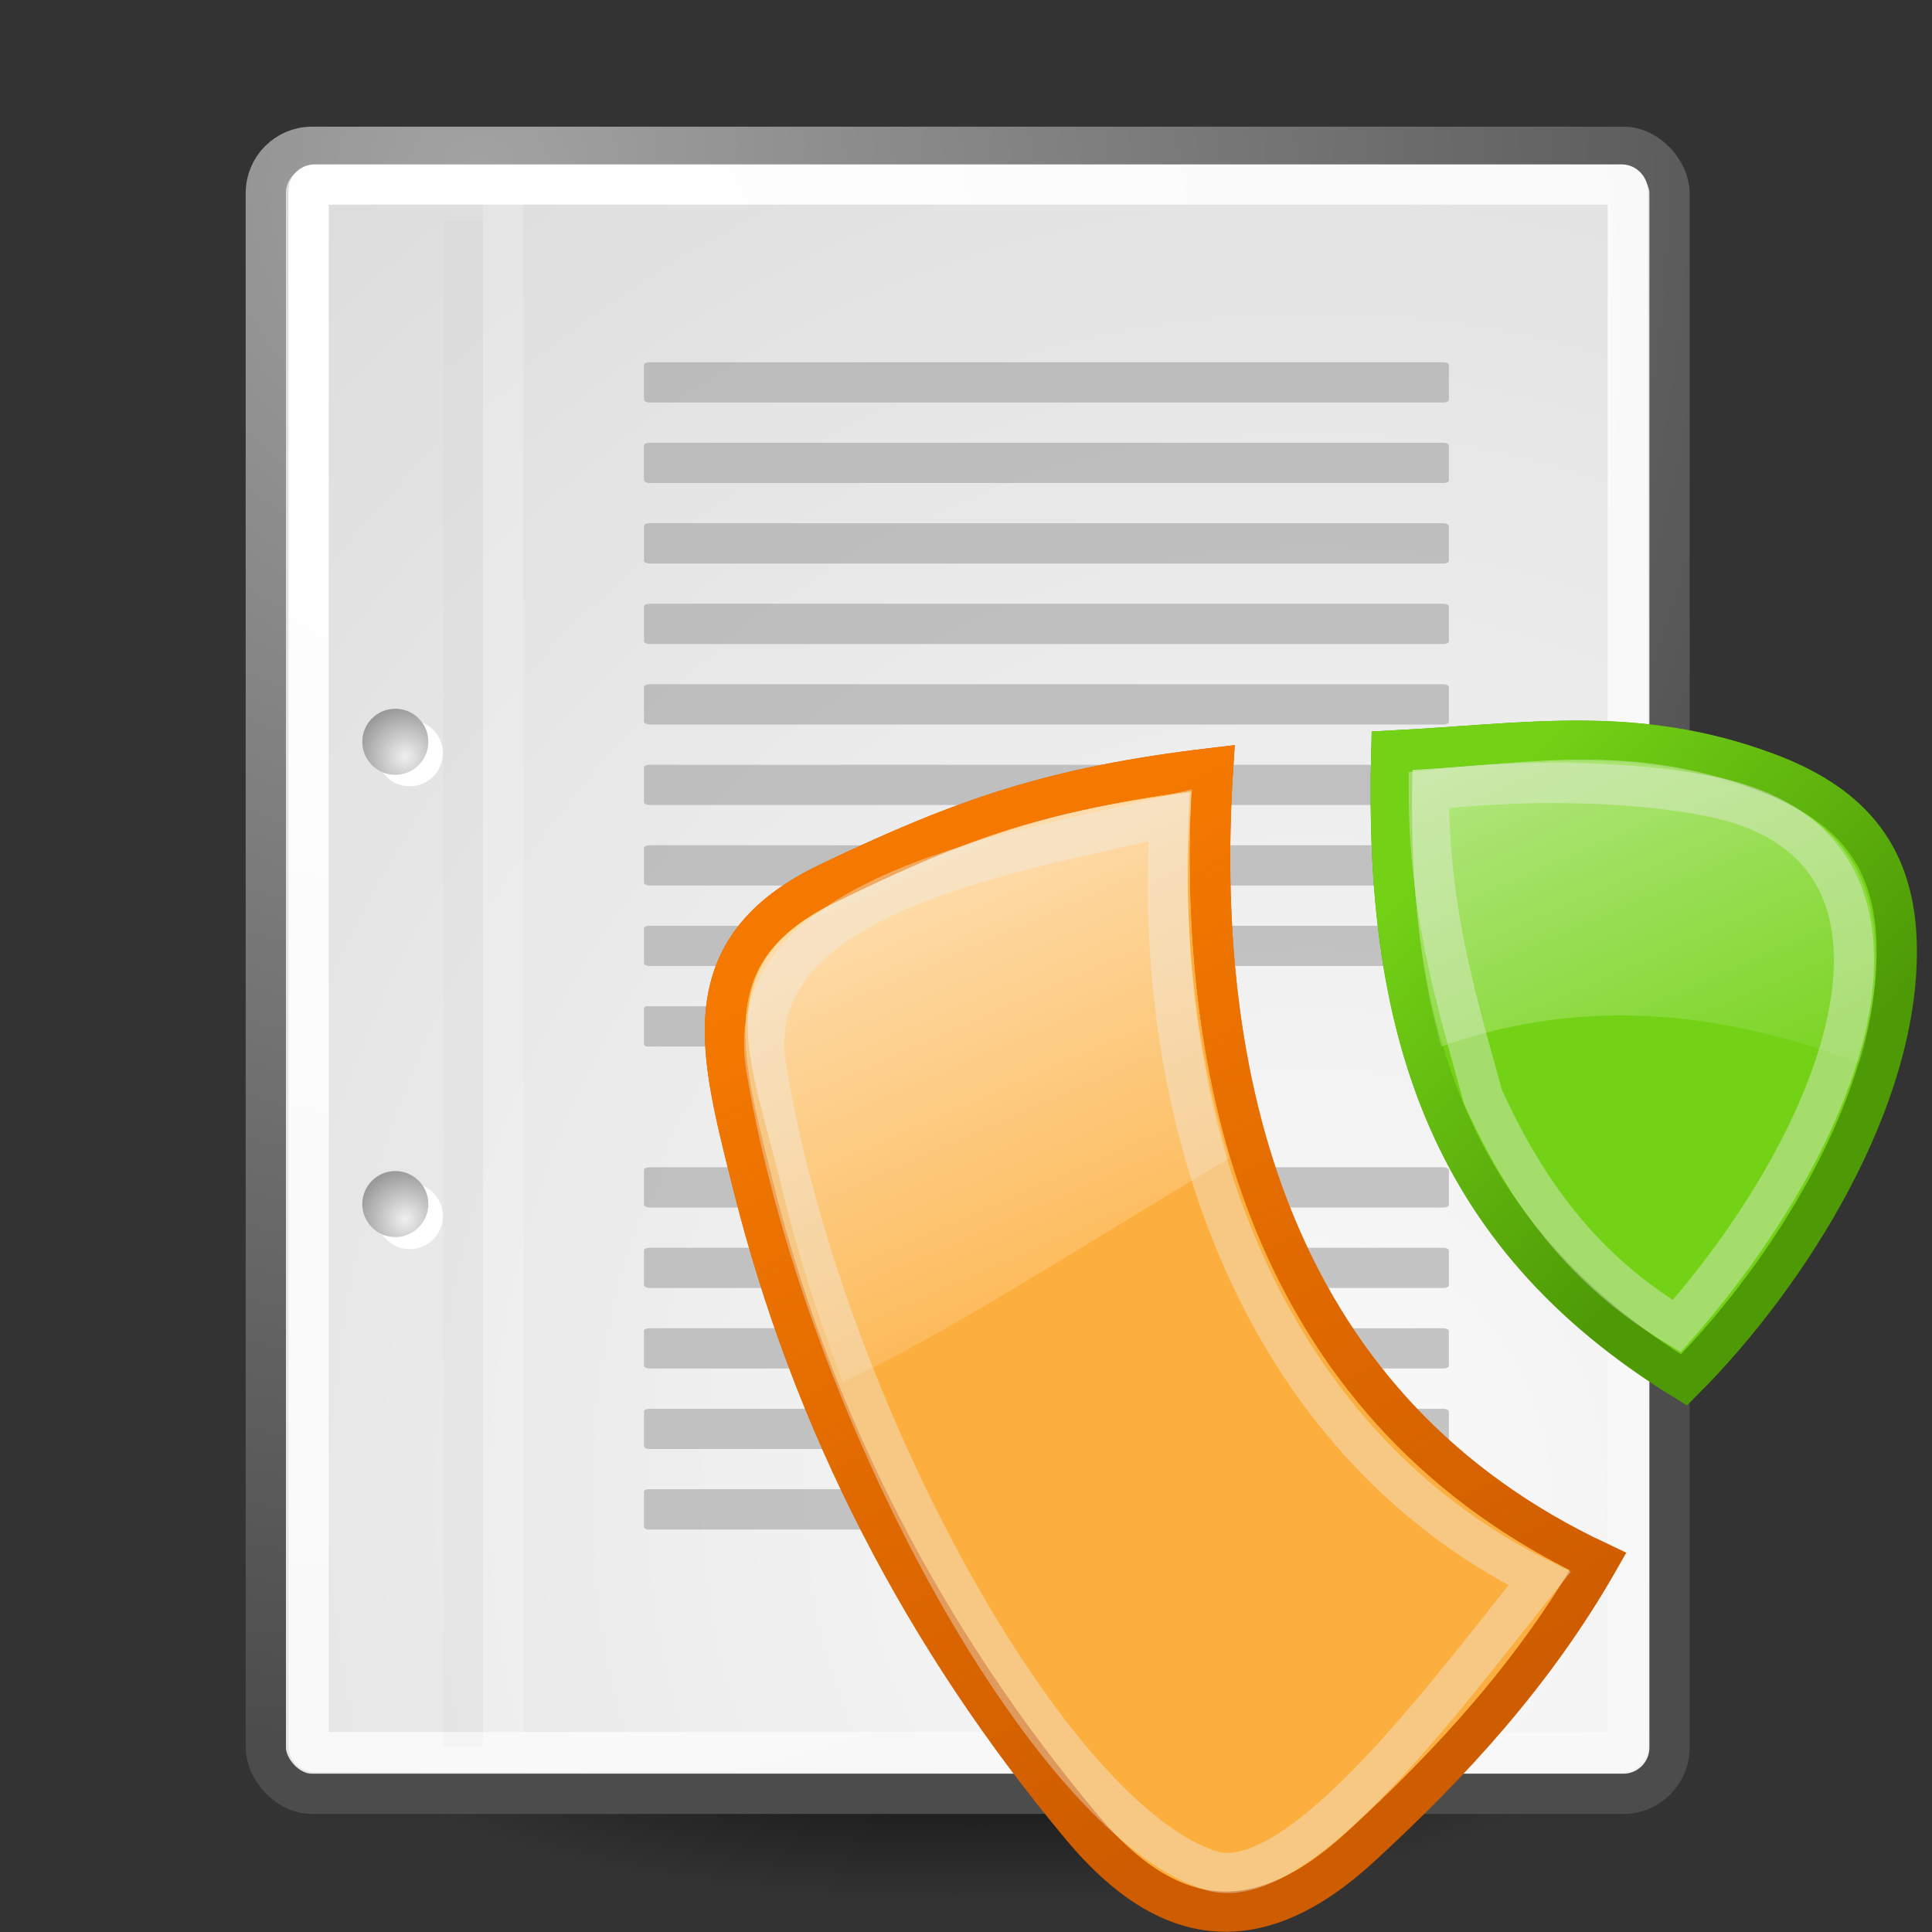 <?xml version="1.0" encoding="UTF-8" standalone="no"?>
<!-- Created with Inkscape (http://www.inkscape.org/) -->
<svg
   xmlns:dc="http://purl.org/dc/elements/1.1/"
   xmlns:cc="http://web.resource.org/cc/"
   xmlns:rdf="http://www.w3.org/1999/02/22-rdf-syntax-ns#"
   xmlns:svg="http://www.w3.org/2000/svg"
   xmlns="http://www.w3.org/2000/svg"
   xmlns:xlink="http://www.w3.org/1999/xlink"
   xmlns:sodipodi="http://sodipodi.sourceforge.net/DTD/sodipodi-0.dtd"
   xmlns:inkscape="http://www.inkscape.org/namespaces/inkscape"
   inkscape:export-ydpi="240.00000"
   inkscape:export-xdpi="240.00000"
   inkscape:export-filename="/home/jimmac/gfx/novell/pdes/trunk/docs/BIGmime-text.png"
   sodipodi:docname="t3.svg"
   sodipodi:docbase="D:\icons\tango\scalable\commercial"
   inkscape:version="0.44.1"
   sodipodi:version="0.32"
   id="svg249"
   height="48px"
   width="48px">
  <rect width="100%" height="100%" fill="#333333" stroke="none"/>
  <defs
     id="defs3">
    <linearGradient
       inkscape:collect="always"
       id="linearGradient4027">
      <stop
         style="stop-color:#f57900;stop-opacity:1;"
         offset="0"
         id="stop4029" />
      <stop
         style="stop-color:#f57900;stop-opacity:0;"
         offset="1"
         id="stop4031" />
    </linearGradient>
    <linearGradient
       id="linearGradient4009">
      <stop
         style="stop-color:white;stop-opacity:0.736"
         offset="0"
         id="stop4011" />
      <stop
         style="stop-color:#ffffff;stop-opacity:0;"
         offset="1"
         id="stop4013" />
    </linearGradient>
    <linearGradient
       inkscape:collect="always"
       id="linearGradient3993">
      <stop
         style="stop-color:#73d216;stop-opacity:1;"
         offset="0"
         id="stop3995" />
      <stop
         style="stop-color:#73d216;stop-opacity:0;"
         offset="1"
         id="stop3997" />
    </linearGradient>
    <linearGradient
       id="linearGradient16843">
      <stop
         style="stop-color:#204a87;stop-opacity:1;"
         offset="0"
         id="stop16845" />
      <stop
         style="stop-color:#3465a4;stop-opacity:1;"
         offset="1"
         id="stop16847" />
    </linearGradient>
    <linearGradient
       id="aigrd1"
       gradientUnits="userSpaceOnUse"
       x1="99.777"
       y1="15.424"
       x2="153"
       y2="248.631">
      <stop
         offset="0"
         style="stop-color:#464646;stop-opacity:1"
         id="stop53300" />
      <stop
         offset="1"
         style="stop-color:#cdcdcd;stop-opacity:1"
         id="stop53302" />
    </linearGradient>
    <linearGradient
       inkscape:collect="always"
       id="linearGradient4542">
      <stop
         style="stop-color:#000000;stop-opacity:1;"
         offset="0"
         id="stop4544" />
      <stop
         style="stop-color:#000000;stop-opacity:0;"
         offset="1"
         id="stop4546" />
    </linearGradient>
    <linearGradient
       id="linearGradient15662">
      <stop
         id="stop15664"
         offset="0"
         style="stop-color:#ffffff;stop-opacity:1;" />
      <stop
         id="stop15666"
         offset="1"
         style="stop-color:#f8f8f8;stop-opacity:1;" />
    </linearGradient>
    <radialGradient
       id="aigrd3"
       cx="20.892"
       cy="64.568"
       r="5.257"
       fx="20.892"
       fy="64.568"
       gradientUnits="userSpaceOnUse">
      <stop
         offset="0"
         style="stop-color:#F0F0F0"
         id="stop15573" />
      <stop
         offset="1"
         style="stop-color:#9a9a9a;stop-opacity:1;"
         id="stop15575" />
    </radialGradient>
    <radialGradient
       id="aigrd2"
       cx="20.892"
       cy="114.568"
       r="5.256"
       fx="20.892"
       fy="114.568"
       gradientUnits="userSpaceOnUse">
      <stop
         offset="0"
         style="stop-color:#F0F0F0"
         id="stop15566" />
      <stop
         offset="1"
         style="stop-color:#9a9a9a;stop-opacity:1;"
         id="stop15568" />
    </radialGradient>
    <linearGradient
       id="linearGradient269">
      <stop
         id="stop270"
         offset="0"
         style="stop-color:#a3a3a3;stop-opacity:1;" />
      <stop
         id="stop271"
         offset="1"
         style="stop-color:#4c4c4c;stop-opacity:1;" />
    </linearGradient>
    <linearGradient
       id="linearGradient259">
      <stop
         id="stop260"
         offset="0"
         style="stop-color:#fafafa;stop-opacity:1;" />
      <stop
         id="stop261"
         offset="1"
         style="stop-color:#bbbbbb;stop-opacity:1;" />
    </linearGradient>
    <linearGradient
       gradientTransform="matrix(0.903,0,0,0.903,2.335,2.178)"
       gradientUnits="userSpaceOnUse"
       y2="-6.889"
       x2="17.445"
       y1="29.173"
       x1="34.798"
       id="linearGradient3117"
       xlink:href="#linearGradient3111"
       inkscape:collect="always" />
    <linearGradient
       y2="31.452"
       x2="11.413"
       y1="34.807"
       x1="18.711"
       gradientTransform="matrix(2.151,0,0,1.155,-0.778,-3.22)"
       gradientUnits="userSpaceOnUse"
       id="linearGradient121"
       xlink:href="#linearGradient6621"
       inkscape:collect="always" />
    <linearGradient
       gradientUnits="userSpaceOnUse"
       gradientTransform="matrix(2.012,0,0,1.08,0.835,-1.341)"
       y2="6.1"
       x2="6.358"
       y1="32.757"
       x1="11.355"
       id="linearGradient1697"
       xlink:href="#linearGradient6621"
       inkscape:collect="always" />
    <linearGradient
       gradientUnits="userSpaceOnUse"
       gradientTransform="matrix(0.947,0,0,0.487,3.735,4.05)"
       y2="12.239"
       x2="12.85"
       y1="28.829"
       x1="22.82"
       id="linearGradient7881"
       xlink:href="#linearGradient6621"
       inkscape:collect="always" />
    <linearGradient
       id="linearGradient6621">
      <stop
         id="stop6622"
         offset="0"
         style="stop-color:#f5a108;stop-opacity:0;" />
      <stop
         id="stop6623"
         offset="1"
         style="stop-color:#fefdc3;stop-opacity:0.743;" />
    </linearGradient>
    <linearGradient
       gradientUnits="userSpaceOnUse"
       gradientTransform="scale(1.365,0.733)"
       y2="8.809"
       x2="7.534"
       y1="21.47"
       x1="13.567"
       id="linearGradient117"
       xlink:href="#linearGradient6621"
       inkscape:collect="always" />
    <linearGradient
       id="linearGradient118">
      <stop
         id="stop119"
         offset="0"
         style="stop-color:#f5a108;stop-opacity:0;" />
      <stop
         id="stop120"
         offset="1"
         style="stop-color:#fefdc3;stop-opacity:0.743;" />
    </linearGradient>
    <linearGradient
       id="linearGradient3101"
       inkscape:collect="always">
      <stop
         id="stop3103"
         offset="0"
         style="stop-color:#000000;stop-opacity:1;" />
      <stop
         id="stop3105"
         offset="1"
         style="stop-color:#000000;stop-opacity:0;" />
    </linearGradient>
    <linearGradient
       id="linearGradient3111">
      <stop
         id="stop3113"
         offset="0"
         style="stop-color:#ffffff;stop-opacity:1;" />
      <stop
         id="stop3115"
         offset="1"
         style="stop-color:#ffffff;stop-opacity:0;" />
    </linearGradient>
    <radialGradient
       gradientUnits="userSpaceOnUse"
       gradientTransform="matrix(1,0,0,0.352,1.292803e-15,16.554)"
       r="9.688"
       fy="25.531"
       fx="17.312"
       cy="25.531"
       cx="17.312"
       id="radialGradient9124"
       xlink:href="#linearGradient3101"
       inkscape:collect="always" />
    <linearGradient
       inkscape:collect="always"
       xlink:href="#linearGradient3111"
       id="linearGradient11191"
       x1="41.241"
       y1="46.341"
       x2="19.961"
       y2="11.749"
       gradientUnits="userSpaceOnUse"
       gradientTransform="matrix(0.98,0,0,0.961,-2.326864e-2,0.759)" />
    <linearGradient
       inkscape:collect="always"
       xlink:href="#linearGradient3111"
       id="linearGradient11199"
       x1="31.85"
       y1="40.836"
       x2="15.348"
       y2="-17.724"
       gradientUnits="userSpaceOnUse" />
    <radialGradient
       gradientUnits="userSpaceOnUse"
       gradientTransform="matrix(1,0,0,0.285,0,30.089)"
       r="15.822"
       fy="42.078"
       fx="24.307"
       cy="42.078"
       cx="24.307"
       id="radialGradient16285"
       xlink:href="#linearGradient4542"
       inkscape:collect="always" />
    <radialGradient
       inkscape:collect="always"
       xlink:href="#aigrd3"
       id="radialGradient16283"
       gradientUnits="userSpaceOnUse"
       gradientTransform="matrix(0.23,0,0,0.23,4.614,3.98)"
       cx="20.892"
       cy="64.568"
       fx="20.892"
       fy="64.568"
       r="5.257" />
    <radialGradient
       inkscape:collect="always"
       xlink:href="#aigrd2"
       id="radialGradient16281"
       gradientUnits="userSpaceOnUse"
       gradientTransform="matrix(0.23,0,0,0.23,4.614,3.98)"
       cx="20.892"
       cy="114.568"
       fx="20.892"
       fy="114.568"
       r="5.256" />
    <radialGradient
       r="38.159"
       fy="7.268"
       fx="8.144"
       cy="7.268"
       cx="8.144"
       gradientTransform="matrix(0.968,0,0,1.033,3.354,0.646)"
       gradientUnits="userSpaceOnUse"
       id="radialGradient16279"
       xlink:href="#linearGradient15662"
       inkscape:collect="always" />
    <radialGradient
       r="86.708"
       fy="35.737"
       fx="33.967"
       cy="35.737"
       cx="33.967"
       gradientTransform="scale(0.96,1.041)"
       gradientUnits="userSpaceOnUse"
       id="radialGradient16277"
       xlink:href="#linearGradient259"
       inkscape:collect="always" />
    <radialGradient
       r="37.752"
       fy="3.756"
       fx="8.824"
       cy="3.756"
       cx="8.824"
       gradientTransform="matrix(0.968,0,0,1.033,3.354,0.646)"
       gradientUnits="userSpaceOnUse"
       id="radialGradient16275"
       xlink:href="#linearGradient269"
       inkscape:collect="always" />
    <linearGradient
       id="linearGradient16269">
      <stop
         style="stop-color:#fafafa;stop-opacity:1;"
         offset="0"
         id="stop16271" />
      <stop
         style="stop-color:#bbbbbb;stop-opacity:1;"
         offset="1"
         id="stop16273" />
    </linearGradient>
    <linearGradient
       id="linearGradient16263">
      <stop
         style="stop-color:#a3a3a3;stop-opacity:1;"
         offset="0"
         id="stop16265" />
      <stop
         style="stop-color:#4c4c4c;stop-opacity:1;"
         offset="1"
         id="stop16267" />
    </linearGradient>
    <radialGradient
       gradientUnits="userSpaceOnUse"
       fy="114.568"
       fx="20.892"
       r="5.256"
       cy="114.568"
       cx="20.892"
       id="radialGradient16257">
      <stop
         id="stop16259"
         style="stop-color:#F0F0F0"
         offset="0" />
      <stop
         id="stop16261"
         style="stop-color:#9a9a9a;stop-opacity:1;"
         offset="1" />
    </radialGradient>
    <radialGradient
       gradientUnits="userSpaceOnUse"
       fy="64.568"
       fx="20.892"
       r="5.257"
       cy="64.568"
       cx="20.892"
       id="radialGradient16251">
      <stop
         id="stop16253"
         style="stop-color:#F0F0F0"
         offset="0" />
      <stop
         id="stop16255"
         style="stop-color:#9a9a9a;stop-opacity:1;"
         offset="1" />
    </radialGradient>
    <linearGradient
       id="linearGradient16245">
      <stop
         style="stop-color:#ffffff;stop-opacity:1;"
         offset="0"
         id="stop16247" />
      <stop
         style="stop-color:#f8f8f8;stop-opacity:1;"
         offset="1"
         id="stop16249" />
    </linearGradient>
    <radialGradient
       inkscape:collect="always"
       xlink:href="#linearGradient4542"
       id="radialGradient16344"
       gradientUnits="userSpaceOnUse"
       gradientTransform="matrix(1,0,0,0.285,0,30.089)"
       cx="24.307"
       cy="42.078"
       fx="24.307"
       fy="42.078"
       r="15.822" />
    <radialGradient
       inkscape:collect="always"
       xlink:href="#aigrd2"
       id="radialGradient3681"
       gradientUnits="userSpaceOnUse"
       gradientTransform="matrix(0.23,0,0,0.23,4.614,3.98)"
       cx="20.892"
       cy="114.568"
       fx="20.892"
       fy="114.568"
       r="5.256" />
    <radialGradient
       inkscape:collect="always"
       xlink:href="#aigrd3"
       id="radialGradient3683"
       gradientUnits="userSpaceOnUse"
       gradientTransform="matrix(0.23,0,0,0.23,4.614,3.98)"
       cx="20.892"
       cy="64.568"
       fx="20.892"
       fy="64.568"
       r="5.257" />
    <radialGradient
       inkscape:collect="always"
       xlink:href="#linearGradient15662"
       id="radialGradient3700"
       gradientUnits="userSpaceOnUse"
       gradientTransform="matrix(0.968,0,0,1.033,3.354,0.647)"
       cx="8.144"
       cy="7.268"
       fx="8.144"
       fy="7.268"
       r="38.159" />
    <radialGradient
       inkscape:collect="always"
       xlink:href="#linearGradient259"
       id="radialGradient3703"
       gradientUnits="userSpaceOnUse"
       gradientTransform="matrix(0.96,0,0,1.041,4.5e-4,1.1e-4)"
       cx="33.967"
       cy="35.737"
       fx="33.967"
       fy="35.737"
       r="86.708" />
    <radialGradient
       inkscape:collect="always"
       xlink:href="#linearGradient269"
       id="radialGradient3705"
       gradientUnits="userSpaceOnUse"
       gradientTransform="matrix(0.968,0,0,1.033,3.354,0.647)"
       cx="8.824"
       cy="3.756"
       fx="8.824"
       fy="3.756"
       r="37.752" />
    <linearGradient
       inkscape:collect="always"
       xlink:href="#linearGradient118"
       id="linearGradient3812"
       gradientUnits="userSpaceOnUse"
       gradientTransform="matrix(0.927,0,0,0.965,2.106,1.151)"
       x1="18.011"
       y1="32.949"
       x2="47.125"
       y2="32.949" />
    <radialGradient
       gradientUnits="userSpaceOnUse"
       gradientTransform="matrix(1,0,0,0.352,0,16.554)"
       r="9.688"
       fy="25.531"
       fx="17.312"
       cy="25.531"
       cx="17.312"
       id="radialGradient3107"
       xlink:href="#linearGradient3101"
       inkscape:collect="always" />
    <linearGradient
       inkscape:collect="always"
       xlink:href="#linearGradient4009"
       id="linearGradient3959"
       x1="25.519"
       y1="15.474"
       x2="33.354"
       y2="33.308"
       gradientUnits="userSpaceOnUse" />
    <linearGradient
       inkscape:collect="always"
       xlink:href="#linearGradient118"
       id="linearGradient3975"
       gradientUnits="userSpaceOnUse"
       x1="17.511"
       y1="32.949"
       x2="47.625"
       y2="32.949" />
    <linearGradient
       inkscape:collect="always"
       xlink:href="#linearGradient118"
       id="linearGradient3977"
       gradientUnits="userSpaceOnUse"
       x1="17.511"
       y1="32.949"
       x2="47.625"
       y2="32.949" />
    <linearGradient
       inkscape:collect="always"
       xlink:href="#linearGradient3993"
       id="linearGradient3999"
       x1="36.346"
       y1="20.332"
       x2="44.385"
       y2="27.803"
       gradientUnits="userSpaceOnUse" />
    <linearGradient
       inkscape:collect="always"
       xlink:href="#linearGradient4027"
       id="linearGradient4033"
       x1="23.229"
       y1="22.362"
       x2="34.065"
       y2="43.556"
       gradientUnits="userSpaceOnUse" />
  </defs>
  <sodipodi:namedview
     inkscape:window-y="4"
     inkscape:window-x="4"
     inkscape:window-height="1162"
     inkscape:window-width="1504"
     inkscape:document-units="px"
     inkscape:grid-bbox="true"
     showgrid="false"
     inkscape:current-layer="layer5"
     inkscape:cy="21.551368"
     inkscape:cx="23.177206"
     inkscape:zoom="17.782183"
     inkscape:pageshadow="2"
     inkscape:pageopacity="0.0"
     borderopacity="0.255"
     bordercolor="#666666"
     pagecolor="#ffffff"
     id="base"
     inkscape:showpageshadow="false" />
  <g
     inkscape:groupmode="layer"
     id="layer6"
     inkscape:label="Shadow" />
  <g
     style="display:inline"
     inkscape:groupmode="layer"
     inkscape:label="Base"
     id="layer1" />
  <g
     inkscape:groupmode="layer"
     id="layer5"
     inkscape:label="Text"
     style="display:inline">
    <g
       id="g16289"
       inkscape:label="Shadow"
       transform="translate(4.471817e-4,1.061342e-4)">
      <path
         sodipodi:type="arc"
         style="opacity:0.784;color:black;fill:url(#radialGradient16344);fill-opacity:1;fill-rule:evenodd;stroke:none;stroke-width:2;stroke-linecap:round;stroke-linejoin:round;marker:none;marker-start:none;marker-mid:none;marker-end:none;stroke-miterlimit:4;stroke-dasharray:none;stroke-dashoffset:0;stroke-opacity:1;visibility:visible;display:inline;overflow:visible"
         id="path16291"
         sodipodi:cx="24.306795"
         sodipodi:cy="42.07798"
         sodipodi:rx="15.821514"
         sodipodi:ry="4.5078058"
         d="M 40.128 42.078 A 15.822 4.508 0 1 1  8.485,42.078 A 15.822 4.508 0 1 1  40.128 42.078 z"
         transform="translate(0,0.707)" />
    </g>
    <rect
       ry="1.149"
       y="3.647"
       x="6.604"
       height="40.92"
       width="34.875"
       id="rect16295"
       style="color:black;fill:url(#radialGradient3703);fill-opacity:1;fill-rule:nonzero;stroke:url(#radialGradient3705);stroke-width:1;stroke-linecap:round;stroke-linejoin:round;marker:none;marker-start:none;marker-mid:none;marker-end:none;stroke-miterlimit:4;stroke-dashoffset:0;stroke-opacity:1;visibility:visible;display:block;overflow:visible" />
    <rect
       rx="0.149"
       ry="0.149"
       y="4.584"
       x="7.667"
       height="38.946"
       width="32.776"
       id="rect16297"
       style="color:black;fill:none;fill-opacity:1;fill-rule:nonzero;stroke:url(#radialGradient3700);stroke-width:1;stroke-linecap:round;stroke-linejoin:round;marker:none;marker-start:none;marker-mid:none;marker-end:none;stroke-miterlimit:4;stroke-dashoffset:0;stroke-opacity:1;visibility:visible;display:block;overflow:visible" />
    <g
       id="g16299"
       transform="translate(0.647,-3.787933e-2)">
      <g
         transform="matrix(0.23,0,0,0.23,4.967,4.245)"
         style="fill:white;fill-opacity:1;fill-rule:nonzero;stroke:black;stroke-miterlimit:4"
         id="g16301">
        <radialGradient
           gradientUnits="userSpaceOnUse"
           fy="114.568"
           fx="20.892"
           r="5.256"
           cy="114.568"
           cx="20.892"
           id="radialGradient16303">
          <stop
             id="stop16305"
             style="stop-color:#F0F0F0"
             offset="0" />
          <stop
             id="stop16307"
             style="stop-color:#474747"
             offset="1" />
        </radialGradient>
        <path
           id="path16309"
           d="M 23.428,113.07 C 23.428,115.043 21.828,116.642 19.855,116.642 C 17.881,116.642 16.282,115.042 16.282,113.07 C 16.282,111.096 17.882,109.497 19.855,109.497 C 21.828,109.497 23.428,111.097 23.428,113.07 z "
           style="stroke:none" />
        <radialGradient
           gradientUnits="userSpaceOnUse"
           fy="64.568"
           fx="20.892"
           r="5.257"
           cy="64.568"
           cx="20.892"
           id="radialGradient16311">
          <stop
             id="stop16313"
             style="stop-color:#F0F0F0"
             offset="0" />
          <stop
             id="stop16315"
             style="stop-color:#474747"
             offset="1" />
        </radialGradient>
        <path
           id="path16317"
           d="M 23.428,63.07 C 23.428,65.043 21.828,66.643 19.855,66.643 C 17.881,66.643 16.282,65.043 16.282,63.07 C 16.282,61.096 17.882,59.497 19.855,59.497 C 21.828,59.497 23.428,61.097 23.428,63.07 z "
           style="stroke:none" />
      </g>
      <path
         id="path16319"
         d="M 9.995,29.952 C 9.995,30.406 9.627,30.773 9.174,30.773 C 8.721,30.773 8.354,30.405 8.354,29.952 C 8.354,29.499 8.721,29.132 9.174,29.132 C 9.627,29.132 9.995,29.499 9.995,29.952 z "
         style="fill:url(#radialGradient3681);fill-rule:nonzero;stroke:none;stroke-miterlimit:4" />
      <path
         id="path16321"
         d="M 9.995,18.467 C 9.995,18.92 9.627,19.288 9.174,19.288 C 8.721,19.288 8.354,18.92 8.354,18.467 C 8.354,18.014 8.721,17.646 9.174,17.646 C 9.627,17.646 9.995,18.014 9.995,18.467 z "
         style="fill:url(#radialGradient3683);fill-rule:nonzero;stroke:none;stroke-miterlimit:4" />
    </g>
    <path
       sodipodi:nodetypes="cc"
       id="path16323"
       d="M 11.506,5.494 L 11.506,43.401"
       style="fill:none;fill-opacity:0.75;fill-rule:evenodd;stroke:black;stroke-width:0.989;stroke-linecap:butt;stroke-linejoin:miter;stroke-miterlimit:4;stroke-opacity:0.018" />
    <path
       sodipodi:nodetypes="cc"
       id="path16325"
       d="M 12.5,5.021 L 12.5,43.038"
       style="fill:none;fill-opacity:0.75;fill-rule:evenodd;stroke:white;stroke-width:1;stroke-linecap:butt;stroke-linejoin:miter;stroke-miterlimit:4;stroke-opacity:0.205" />
    <g
       id="g16327"
       inkscape:label="Text"
       style="display:inline"
       transform="translate(4.471817e-4,1.061342e-4)">
      <g
         transform="matrix(0.909,0,0,1,2.364,0)"
         id="g2253">
        <rect
           style="color:black;fill:#9b9b9b;fill-opacity:0.55;fill-rule:nonzero;stroke:none;stroke-width:1;stroke-linecap:round;stroke-linejoin:round;marker:none;marker-start:none;marker-mid:none;marker-end:none;stroke-miterlimit:4;stroke-dashoffset:0;stroke-opacity:0.082;visibility:visible;display:block;overflow:visible"
           id="rect15686"
           width="22"
           height="1"
           x="15"
           y="9"
           rx="0.152"
           ry="0.065" />
        <rect
           style="color:black;fill:#9b9b9b;fill-opacity:0.55;fill-rule:nonzero;stroke:none;stroke-width:1;stroke-linecap:round;stroke-linejoin:round;marker:none;marker-start:none;marker-mid:none;marker-end:none;stroke-miterlimit:4;stroke-dashoffset:0;stroke-opacity:0.082;visibility:visible;display:block;overflow:visible"
           id="rect15688"
           width="22"
           height="1"
           x="15"
           y="11"
           rx="0.152"
           ry="0.065" />
        <rect
           style="color:black;fill:#9b9b9b;fill-opacity:0.55;fill-rule:nonzero;stroke:none;stroke-width:1;stroke-linecap:round;stroke-linejoin:round;marker:none;marker-start:none;marker-mid:none;marker-end:none;stroke-miterlimit:4;stroke-dashoffset:0;stroke-opacity:0.082;visibility:visible;display:block;overflow:visible"
           id="rect15690"
           width="22"
           height="1"
           x="15"
           y="13"
           rx="0.152"
           ry="0.065" />
        <rect
           style="color:black;fill:#9b9b9b;fill-opacity:0.55;fill-rule:nonzero;stroke:none;stroke-width:1;stroke-linecap:round;stroke-linejoin:round;marker:none;marker-start:none;marker-mid:none;marker-end:none;stroke-miterlimit:4;stroke-dashoffset:0;stroke-opacity:0.082;visibility:visible;display:block;overflow:visible"
           id="rect15692"
           width="22"
           height="1"
           x="15"
           y="15"
           rx="0.152"
           ry="0.065" />
        <rect
           style="color:black;fill:#9b9b9b;fill-opacity:0.55;fill-rule:nonzero;stroke:none;stroke-width:1;stroke-linecap:round;stroke-linejoin:round;marker:none;marker-start:none;marker-mid:none;marker-end:none;stroke-miterlimit:4;stroke-dashoffset:0;stroke-opacity:0.082;visibility:visible;display:block;overflow:visible"
           id="rect15694"
           width="22"
           height="1"
           x="15"
           y="17"
           rx="0.152"
           ry="0.065" />
        <rect
           style="color:black;fill:#9b9b9b;fill-opacity:0.55;fill-rule:nonzero;stroke:none;stroke-width:1;stroke-linecap:round;stroke-linejoin:round;marker:none;marker-start:none;marker-mid:none;marker-end:none;stroke-miterlimit:4;stroke-dashoffset:0;stroke-opacity:0.082;visibility:visible;display:block;overflow:visible"
           id="rect15696"
           width="22"
           height="1"
           x="15"
           y="19"
           rx="0.152"
           ry="0.065" />
        <rect
           style="color:black;fill:#9b9b9b;fill-opacity:0.55;fill-rule:nonzero;stroke:none;stroke-width:1;stroke-linecap:round;stroke-linejoin:round;marker:none;marker-start:none;marker-mid:none;marker-end:none;stroke-miterlimit:4;stroke-dashoffset:0;stroke-opacity:0.082;visibility:visible;display:block;overflow:visible"
           id="rect15698"
           width="22"
           height="1"
           x="15"
           y="21"
           rx="0.152"
           ry="0.065" />
        <rect
           style="color:black;fill:#9b9b9b;fill-opacity:0.55;fill-rule:nonzero;stroke:none;stroke-width:1;stroke-linecap:round;stroke-linejoin:round;marker:none;marker-start:none;marker-mid:none;marker-end:none;stroke-miterlimit:4;stroke-dashoffset:0;stroke-opacity:0.082;visibility:visible;display:block;overflow:visible"
           id="rect15700"
           width="22"
           height="1"
           x="15"
           y="23"
           rx="0.152"
           ry="0.065" />
        <rect
           style="color:black;fill:#9b9b9b;fill-opacity:0.55;fill-rule:nonzero;stroke:none;stroke-width:1;stroke-linecap:round;stroke-linejoin:round;marker:none;marker-start:none;marker-mid:none;marker-end:none;stroke-miterlimit:4;stroke-dashoffset:0;stroke-opacity:0.082;visibility:visible;display:block;overflow:visible"
           id="rect15732"
           width="9.9"
           height="1"
           x="15"
           y="25"
           rx="0.068"
           ry="0.065" />
        <rect
           style="color:black;fill:#9b9b9b;fill-opacity:0.55;fill-rule:nonzero;stroke:none;stroke-width:1;stroke-linecap:round;stroke-linejoin:round;marker:none;marker-start:none;marker-mid:none;marker-end:none;stroke-miterlimit:4;stroke-dashoffset:0;stroke-opacity:0.082;visibility:visible;display:block;overflow:visible"
           id="rect15736"
           width="22"
           height="1"
           x="15"
           y="29"
           rx="0.152"
           ry="0.065" />
        <rect
           style="color:black;fill:#9b9b9b;fill-opacity:0.55;fill-rule:nonzero;stroke:none;stroke-width:1;stroke-linecap:round;stroke-linejoin:round;marker:none;marker-start:none;marker-mid:none;marker-end:none;stroke-miterlimit:4;stroke-dashoffset:0;stroke-opacity:0.082;visibility:visible;display:block;overflow:visible"
           id="rect15738"
           width="22"
           height="1"
           x="15"
           y="31"
           rx="0.152"
           ry="0.065" />
        <rect
           style="color:black;fill:#9b9b9b;fill-opacity:0.55;fill-rule:nonzero;stroke:none;stroke-width:1;stroke-linecap:round;stroke-linejoin:round;marker:none;marker-start:none;marker-mid:none;marker-end:none;stroke-miterlimit:4;stroke-dashoffset:0;stroke-opacity:0.082;visibility:visible;display:block;overflow:visible"
           id="rect15740"
           width="22"
           height="1"
           x="15"
           y="33"
           rx="0.152"
           ry="0.065" />
        <rect
           style="color:black;fill:#9b9b9b;fill-opacity:0.55;fill-rule:nonzero;stroke:none;stroke-width:1;stroke-linecap:round;stroke-linejoin:round;marker:none;marker-start:none;marker-mid:none;marker-end:none;stroke-miterlimit:4;stroke-dashoffset:0;stroke-opacity:0.082;visibility:visible;display:block;overflow:visible"
           id="rect15742"
           width="22"
           height="1"
           x="15"
           y="35"
           rx="0.152"
           ry="0.065" />
        <rect
           style="color:black;fill:#9b9b9b;fill-opacity:0.55;fill-rule:nonzero;stroke:none;stroke-width:1;stroke-linecap:round;stroke-linejoin:round;marker:none;marker-start:none;marker-mid:none;marker-end:none;stroke-miterlimit:4;stroke-dashoffset:0;stroke-opacity:0.082;visibility:visible;display:block;overflow:visible"
           id="rect15744"
           width="15.4"
           height="1"
           x="15"
           y="37"
           rx="0.106"
           ry="0.065" />
      </g>
    </g>
    <g
       id="g3723">
      <path
         id="path2255"
         d="M 20.575,21.938 C 23.916,20.335 26.15,19.55 30.139,19.079 C 29.608,27.315 31.851,35.104 39.703,38.798 C 38.125,41.559 36.057,43.815 33.787,45.897 C 31.269,48.208 29.043,47.983 26.885,45.404 C 22.961,40.714 20.184,35.361 18.702,29.432 C 17.878,26.137 17.138,23.587 20.575,21.938 L 20.575,21.938 z "
         class="fil0 str0"
         style="fill:#fcaf3e;stroke:#ce5c00;stroke-width:1;stroke-miterlimit:4;stroke-dasharray:none;display:inline" />
      <path
         id="path2257"
         d="M 34.567,18.649 C 37.966,18.474 40.642,17.987 43.895,19.198 C 45.846,19.925 47.034,21.112 47.119,23.356 C 47.265,27.228 44.454,31.662 41.838,34.284 C 35.862,30.608 34.385,25.386 34.567,18.649 z "
         class="fil0 str0"
         style="fill:#73d216;stroke:#4e9a06;stroke-width:1;stroke-miterlimit:4;stroke-dasharray:none;display:inline" />
    </g>
    <path
       id="path3963"
       d="M 20.575,21.938 C 23.916,20.335 26.15,19.55 30.139,19.079 C 29.608,27.315 31.851,35.104 39.703,38.798 C 38.125,41.559 36.057,43.815 33.787,45.897 C 31.269,48.208 29.043,47.983 26.885,45.404 C 22.961,40.714 20.184,35.361 18.702,29.432 C 17.878,26.137 17.138,23.587 20.575,21.938 L 20.575,21.938 z "
       class="fil0 str0"
       style="fill:none;stroke:url(#linearGradient4033);stroke-width:1;stroke-miterlimit:4;stroke-dasharray:none;display:inline" />
    <path
       id="path3965"
       d="M 34.567,18.649 C 37.966,18.474 40.642,17.987 43.895,19.198 C 45.846,19.925 47.034,21.112 47.119,23.356 C 47.265,27.228 44.454,31.662 41.838,34.284 C 35.862,30.608 34.385,25.386 34.567,18.649 z "
       class="fil0 str0"
       style="fill:none;stroke:url(#linearGradient3999);stroke-width:1;stroke-miterlimit:4;stroke-dasharray:none;display:inline" />
    <path
       style="fill:url(#linearGradient3959);fill-opacity:1;stroke:none;stroke-width:1;stroke-miterlimit:4;display:inline"
       d="M 39.406,18.875 C 38.03,18.868 36.652,19.043 35.094,19.125 C 35.027,21.655 35.228,23.927 35.812,26 C 39.897,24.551 43.47,25.405 46.219,26.406 C 46.491,25.444 46.628,24.462 46.594,23.531 C 46.516,21.422 45.445,20.308 43.656,19.625 C 42.164,19.056 40.782,18.882 39.406,18.875 z M 29.562,19.688 C 25.864,20.143 23.773,20.919 20.676,22.467 C 17.49,24.059 18.674,26.382 19.438,29.562 C 19.832,31.207 20.348,32.793 20.938,34.344 C 23.522,33.135 26.752,31.034 30.531,28.781 C 29.653,25.938 29.369,22.819 29.562,19.688 z "
       id="path3799"
       sodipodi:nodetypes="ccccssccssccc" />
    <path
       style="fill:none;fill-opacity:1;stroke:#eeeeec;stroke-width:1;stroke-miterlimit:4;stroke-dasharray:none;stroke-opacity:0.4;display:inline"
       d="M 35.499,19.628 C 35.502,22.625 36.157,24.755 36.844,27.25 C 37.948,29.682 39.395,31.591 41.659,32.947 C 46.185,27.793 48.393,20.943 42.469,19.781 C 41.088,19.51 38.581,19.277 35.499,19.628 z M 29.07,20.26 C 25.591,21.133 18.3,22.105 19.038,26.542 C 20.437,34.945 26.064,45.181 30.062,46.469 C 32.263,47.177 36.057,41.939 38.25,39.219 C 31.159,35.697 28.599,27.605 29.07,20.26 z "
       id="path3747"
       sodipodi:nodetypes="cccsccsscc" />
  </g>
</svg>

